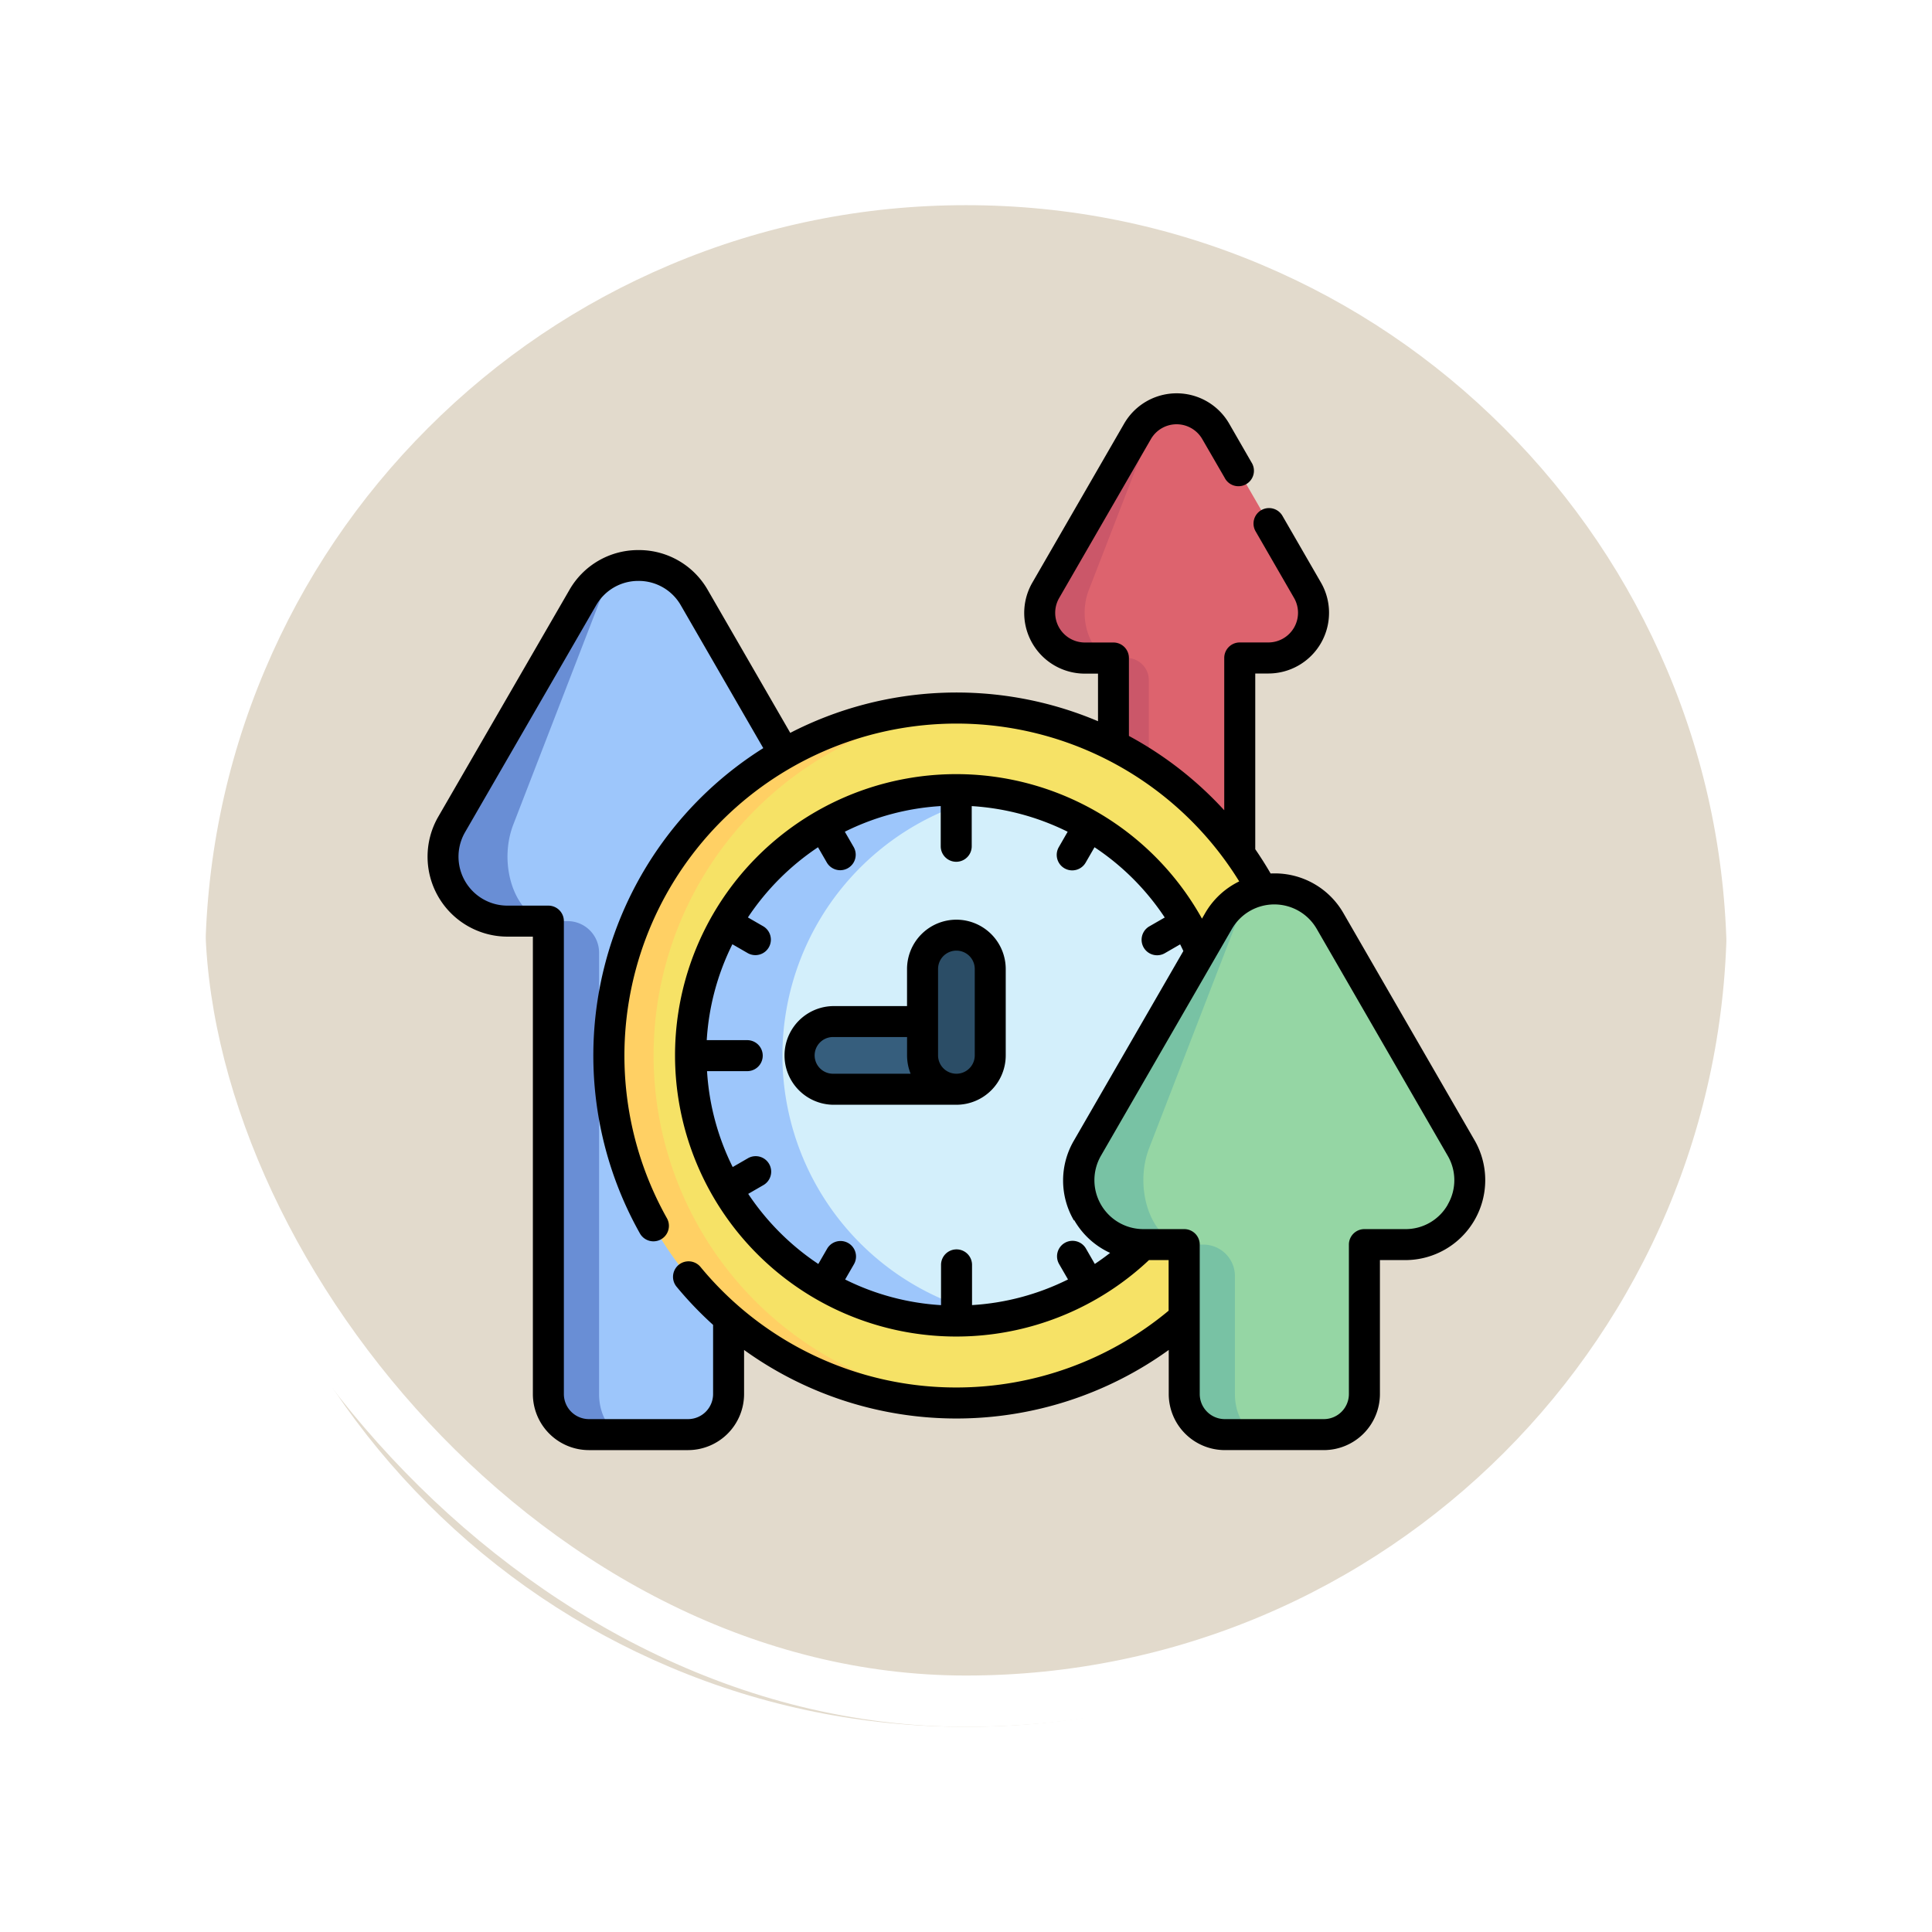 <svg xmlns="http://www.w3.org/2000/svg" xmlns:xlink="http://www.w3.org/1999/xlink" width="113" height="113" viewBox="0 0 113 113">
  <defs>
    <filter id="Trazado_896985" x="0" y="0" width="113" height="113" filterUnits="userSpaceOnUse">
      <feOffset dy="3" input="SourceAlpha"/>
      <feGaussianBlur stdDeviation="3" result="blur"/>
      <feFlood flood-opacity="0.161"/>
      <feComposite operator="in" in2="blur"/>
      <feComposite in="SourceGraphic"/>
    </filter>
  </defs>
  <g id="Grupo_1114348" data-name="Grupo 1114348" transform="translate(-247.051 -3454)">
    <g id="Grupo_1098742" data-name="Grupo 1098742" transform="translate(256.051 3460)" style="isolation: isolate">
      <g transform="matrix(1, 0, 0, 1, -9, -6)" filter="url(#Trazado_896985)">
        <g id="Trazado_896985-2" data-name="Trazado 896985" transform="translate(9 6)" fill="#e2dacc">
          <path d="M 47.5 93.5 C 41.289 93.5 35.265 92.284 29.595 89.886 C 24.118 87.569 19.198 84.252 14.973 80.027 C 10.748 75.802 7.431 70.882 5.114 65.405 C 2.716 59.735 1.5 53.711 1.5 47.5 C 1.5 41.289 2.716 35.265 5.114 29.595 C 7.431 24.118 10.748 19.198 14.973 14.973 C 19.198 10.748 24.118 7.431 29.595 5.114 C 35.265 2.716 41.289 1.5 47.5 1.5 C 53.711 1.5 59.735 2.716 65.405 5.114 C 70.882 7.431 75.802 10.748 80.027 14.973 C 84.252 19.198 87.569 24.118 89.886 29.595 C 92.284 35.265 93.5 41.289 93.5 47.5 C 93.5 53.711 92.284 59.735 89.886 65.405 C 87.569 70.882 84.252 75.802 80.027 80.027 C 75.802 84.252 70.882 87.569 65.405 89.886 C 59.735 92.284 53.711 93.5 47.5 93.5 Z" stroke="none"/>
          <path d="M 47.5 3 C 41.491 3 35.664 4.176 30.179 6.496 C 24.881 8.737 20.121 11.946 16.034 16.034 C 11.946 20.121 8.737 24.881 6.496 30.179 C 4.176 35.664 3 41.491 3 47.5 C 3 53.509 4.176 59.336 6.496 64.821 C 8.737 70.119 11.946 74.879 16.034 78.966 C 20.121 83.054 24.881 86.263 30.179 88.504 C 35.664 90.824 41.491 92 47.5 92 C 53.509 92 59.336 90.824 64.82 88.504 C 70.119 86.263 74.878 83.054 78.966 78.966 C 83.054 74.879 86.263 70.119 88.504 64.821 C 90.824 59.336 92 53.509 92 47.5 C 92 41.491 90.824 35.664 88.504 30.179 C 86.263 24.881 83.054 20.121 78.966 16.034 C 74.878 11.946 70.119 8.737 64.82 6.496 C 59.336 4.176 53.509 3 47.5 3 M 47.5 0 C 73.733 0 95 21.266 95 47.5 L 95 47.5 C 95 73.734 73.733 95 47.5 95 C 21.266 95 0 73.734 0 47.5 L 0 47.5 C 0 21.266 21.266 0 47.5 0 Z" stroke="none" fill="#fff"/>
        </g>
      </g>
      <g id="Rectángulo_400907" data-name="Rectángulo 400907" transform="translate(0 0)" fill="none" stroke="#fff" stroke-width="3">
        <rect width="95" height="95" rx="47.5" stroke="none"/>
        <rect x="1.5" y="1.5" width="92" height="92" rx="46" fill="none"/>
      </g>
    </g>
    <g id="Grupo_1114347" data-name="Grupo 1114347" transform="translate(272.052 3476.736)">
      <g id="Grupo_1114345" data-name="Grupo 1114345" transform="translate(0.907 1.169)">
        <g id="Grupo_1114341" data-name="Grupo 1114341" transform="translate(0 9.166)">
          <path id="Trazado_907279" data-name="Trazado 907279" d="M24.218,132.071V104.412h2.39a3.769,3.769,0,0,0,3.264-5.654l-7.66-13.266a3.769,3.769,0,0,0-6.528,0L8.023,98.758a3.769,3.769,0,0,0,3.264,5.654h2.391v27.658a2.372,2.372,0,0,0,2.372,2.372h5.8A2.372,2.372,0,0,0,24.218,132.071Z" transform="translate(-7.513 -83.608)" fill="#9dc6fb"/>
          <path id="Trazado_907280" data-name="Trazado 907280" d="M18.232,134.451H16.05a2.371,2.371,0,0,1-2.371-2.371V104.42H11.287a3.768,3.768,0,0,1-3.263-5.654L15.684,85.5a3.734,3.734,0,0,1,3.264-1.883A2.517,2.517,0,0,0,16.762,85.5L11.63,98.766c-.973,2.513.243,5.654,2.186,5.654H14.8a1.844,1.844,0,0,1,1.844,1.844v25.814C16.643,133.388,17.355,134.451,18.232,134.451Z" transform="translate(-7.513 -83.616)" fill="#698ed5"/>
        </g>
        <g id="Grupo_1114342" data-name="Grupo 1114342" transform="translate(34.894)">
          <path id="Trazado_907281" data-name="Trazado 907281" d="M307.968,43.924V22.342h1.675a2.641,2.641,0,0,0,2.288-3.962l-5.368-9.3a2.642,2.642,0,0,0-4.575,0l-5.369,9.3a2.641,2.641,0,0,0,2.288,3.962h1.676V43.924a1.662,1.662,0,0,0,1.662,1.662h4.062a1.662,1.662,0,0,0,1.662-1.662Z" transform="translate(-296.26 -7.762)" fill="#dd636e"/>
          <path id="Trazado_907282" data-name="Trazado 907282" d="M303.772,45.591h-1.529a1.662,1.662,0,0,1-1.662-1.662V22.346H298.9a2.641,2.641,0,0,1-2.287-3.962l5.368-9.3a2.617,2.617,0,0,1,2.288-1.32,1.764,1.764,0,0,0-1.532,1.32l-3.6,9.3c-.682,1.761.17,3.962,1.532,3.962h.689a1.292,1.292,0,0,1,1.292,1.292v20.29C302.659,44.847,303.157,45.591,303.772,45.591Z" transform="translate(-296.26 -7.766)" fill="#cb5769"/>
        </g>
        <g id="Grupo_1114343" data-name="Grupo 1114343" transform="translate(9.702 17.497)">
          <circle id="Elipse_12781" data-name="Elipse 12781" cx="20.328" cy="20.328" r="20.328" transform="translate(0)" fill="#f6e266"/>
          <path id="Trazado_907283" data-name="Trazado 907283" d="M109.429,193.162c-.431.026-.867.041-1.305.041a20.328,20.328,0,1,1,0-40.656c.438,0,.873.014,1.305.041a20.33,20.33,0,0,0,0,40.575Z" transform="translate(-87.796 -152.547)" fill="#ffd064"/>
          <circle id="Elipse_12782" data-name="Elipse 12782" cx="15.537" cy="15.537" r="15.537" transform="translate(4.792 4.792)" fill="#d3effb"/>
          <path id="Trazado_907284" data-name="Trazado 907284" d="M146.177,223.042a15.537,15.537,0,1,1,0-30.623,15.539,15.539,0,0,0,0,30.623Z" transform="translate(-123.134 -187.402)" fill="#9dc6fb"/>
          <path id="Trazado_907285" data-name="Trazado 907285" d="M189.1,308.342h-7.218a1.979,1.979,0,1,1,0-3.958H189.1a1.979,1.979,0,1,1,0,3.958Z" transform="translate(-168.771 -286.035)" fill="#365e7d"/>
          <path id="Trazado_907286" data-name="Trazado 907286" d="M241.612,271.576a1.979,1.979,0,0,1-1.979-1.979v-5.054a1.979,1.979,0,1,1,3.958,0V269.6A1.979,1.979,0,0,1,241.612,271.576Z" transform="translate(-221.284 -249.269)" fill="#2b4d66"/>
        </g>
        <g id="Grupo_1114344" data-name="Grupo 1114344" transform="translate(37.19 28.086)">
          <path id="Trazado_907287" data-name="Trazado 907287" d="M331.968,269.712v-8.739h2.39a3.769,3.769,0,0,0,3.264-5.654l-7.66-13.266a3.769,3.769,0,0,0-6.528,0l-7.661,13.266a3.769,3.769,0,0,0,3.264,5.654h2.391v8.739a2.372,2.372,0,0,0,2.372,2.372h5.8A2.372,2.372,0,0,0,331.968,269.712Z" transform="translate(-315.262 -240.169)" fill="#95d6a4"/>
          <path id="Trazado_907288" data-name="Trazado 907288" d="M325.981,272.091H323.8a2.371,2.371,0,0,1-2.371-2.371v-8.74h-2.392a3.768,3.768,0,0,1-3.263-5.654l7.66-13.266a3.734,3.734,0,0,1,3.264-1.883,2.517,2.517,0,0,0-2.186,1.883l-5.132,13.266c-.973,2.513.243,5.654,2.186,5.654h.983a1.844,1.844,0,0,1,1.844,1.844v6.895C324.392,271.029,325.1,272.091,325.981,272.091Z" transform="translate(-315.262 -240.176)" fill="#78c2a4"/>
        </g>
      </g>
      <g id="Grupo_1114346" data-name="Grupo 1114346" transform="translate(-0.001 0.263)">
        <path id="Trazado_907289" data-name="Trazado 907289" d="M182.5,255.063a2.889,2.889,0,0,0-2.886,2.886v2.168h-4.333a2.886,2.886,0,0,0,0,5.771H182.5A2.889,2.889,0,0,0,185.387,263v-5.054A2.889,2.889,0,0,0,182.5,255.063ZM174.21,263a1.074,1.074,0,0,1,1.073-1.073h4.333V263a2.87,2.87,0,0,0,.208,1.073h-4.541A1.074,1.074,0,0,1,174.21,263Zm9.365,0a1.073,1.073,0,0,1-2.146,0v-5.054a1.073,1.073,0,0,1,2.146,0Z" transform="translate(-151.563 -224.271)"/>
        <path id="Trazado_907290" data-name="Trazado 907290" d="M61.242,43.952l-7.66-13.266a4.628,4.628,0,0,0-4.049-2.338h0c-.073,0-.144,0-.216.007q-.425-.732-.9-1.422V16.656h.769a3.549,3.549,0,0,0,3.072-5.322l-2.251-3.9a.906.906,0,1,0-1.57.906l2.251,3.9a1.736,1.736,0,0,1-1.5,2.6H47.509a.906.906,0,0,0-.906.906v8.909a21.235,21.235,0,0,0-5.575-4.347V15.749a.906.906,0,0,0-.906-.906H38.447a1.735,1.735,0,0,1-1.5-2.6l5.369-9.3a1.734,1.734,0,0,1,3,0L46.623,5.2A.906.906,0,1,0,48.192,4.3l-1.3-2.258a3.547,3.547,0,0,0-6.144,0l-5.369,9.3a3.548,3.548,0,0,0,3.072,5.322h.769v2.783a21.225,21.225,0,0,0-18,.681l-4.823-8.354a4.629,4.629,0,0,0-4.049-2.337h0a4.627,4.627,0,0,0-4.048,2.337L.633,25.032a4.676,4.676,0,0,0,4.049,7.014H6.166V58.8a3.282,3.282,0,0,0,3.279,3.279h5.8A3.282,3.282,0,0,0,18.519,58.8V56.221a21.24,21.24,0,0,0,24.838,0V58.8a3.282,3.282,0,0,0,3.278,3.278h5.8A3.282,3.282,0,0,0,55.709,58.8V50.965h1.484a4.676,4.676,0,0,0,4.049-7.014Zm-30.3,14.464a19.372,19.372,0,0,1-14.971-7.049.906.906,0,0,0-1.4,1.156,21.436,21.436,0,0,0,2.136,2.232V58.8a1.468,1.468,0,0,1-1.466,1.466h-5.8A1.468,1.468,0,0,1,7.979,58.8V31.139a.906.906,0,0,0-.906-.906H4.683A2.863,2.863,0,0,1,2.2,25.938L9.864,12.672a2.833,2.833,0,0,1,2.478-1.431h0a2.835,2.835,0,0,1,2.48,1.431l4.82,8.349a21.231,21.231,0,0,0-7.215,28.385.906.906,0,0,0,1.579-.89,19.424,19.424,0,0,1,33.473-19.7,4.648,4.648,0,0,0-2,1.869l-.178.309a16.447,16.447,0,1,0-3.1,19.971h1.149v2.96a19.41,19.41,0,0,1-12.42,4.491Zm6.886-9.788a4.643,4.643,0,0,0,2.1,1.916q-.437.341-.895.647l-.518-.9a.906.906,0,1,0-1.57.906l.52.9a14.529,14.529,0,0,1-5.613,1.5V51.245a.906.906,0,0,0-1.813,0V53.6a14.521,14.521,0,0,1-5.609-1.5l.515-.892a.906.906,0,0,0-1.57-.906l-.514.89a14.751,14.751,0,0,1-4.1-4.1l.89-.514a.906.906,0,0,0-.906-1.57l-.892.515a14.522,14.522,0,0,1-1.5-5.609h2.351a.906.906,0,1,0,0-1.813H16.335a14.523,14.523,0,0,1,1.5-5.609l.892.515a.906.906,0,0,0,.906-1.57l-.89-.514a14.748,14.748,0,0,1,4.1-4.105l.514.89a.906.906,0,1,0,1.57-.906l-.515-.892a14.525,14.525,0,0,1,5.609-1.5v2.352a.906.906,0,0,0,1.813,0v-2.35a14.608,14.608,0,0,1,5.611,1.5l-.518.9a.906.906,0,1,0,1.57.906l.519-.9a14.606,14.606,0,0,1,4.107,4.109l-.9.518a.906.906,0,1,0,.906,1.57l.895-.517c.064.129.127.258.188.389l-6.4,11.085a4.628,4.628,0,0,0,0,4.676Zm21.849-.906a2.834,2.834,0,0,1-2.479,1.431H54.8a.906.906,0,0,0-.906.906V58.8a1.467,1.467,0,0,1-1.466,1.466h-5.8A1.467,1.467,0,0,1,45.17,58.8V50.059a.906.906,0,0,0-.906-.906H41.872a2.863,2.863,0,0,1-2.479-4.294l7.661-13.266a2.863,2.863,0,0,1,4.958,0l7.66,13.266a2.833,2.833,0,0,1,0,2.863Z" transform="translate(0.001 -0.263)"/>
      </g>
    </g>
  </g>
</svg>

